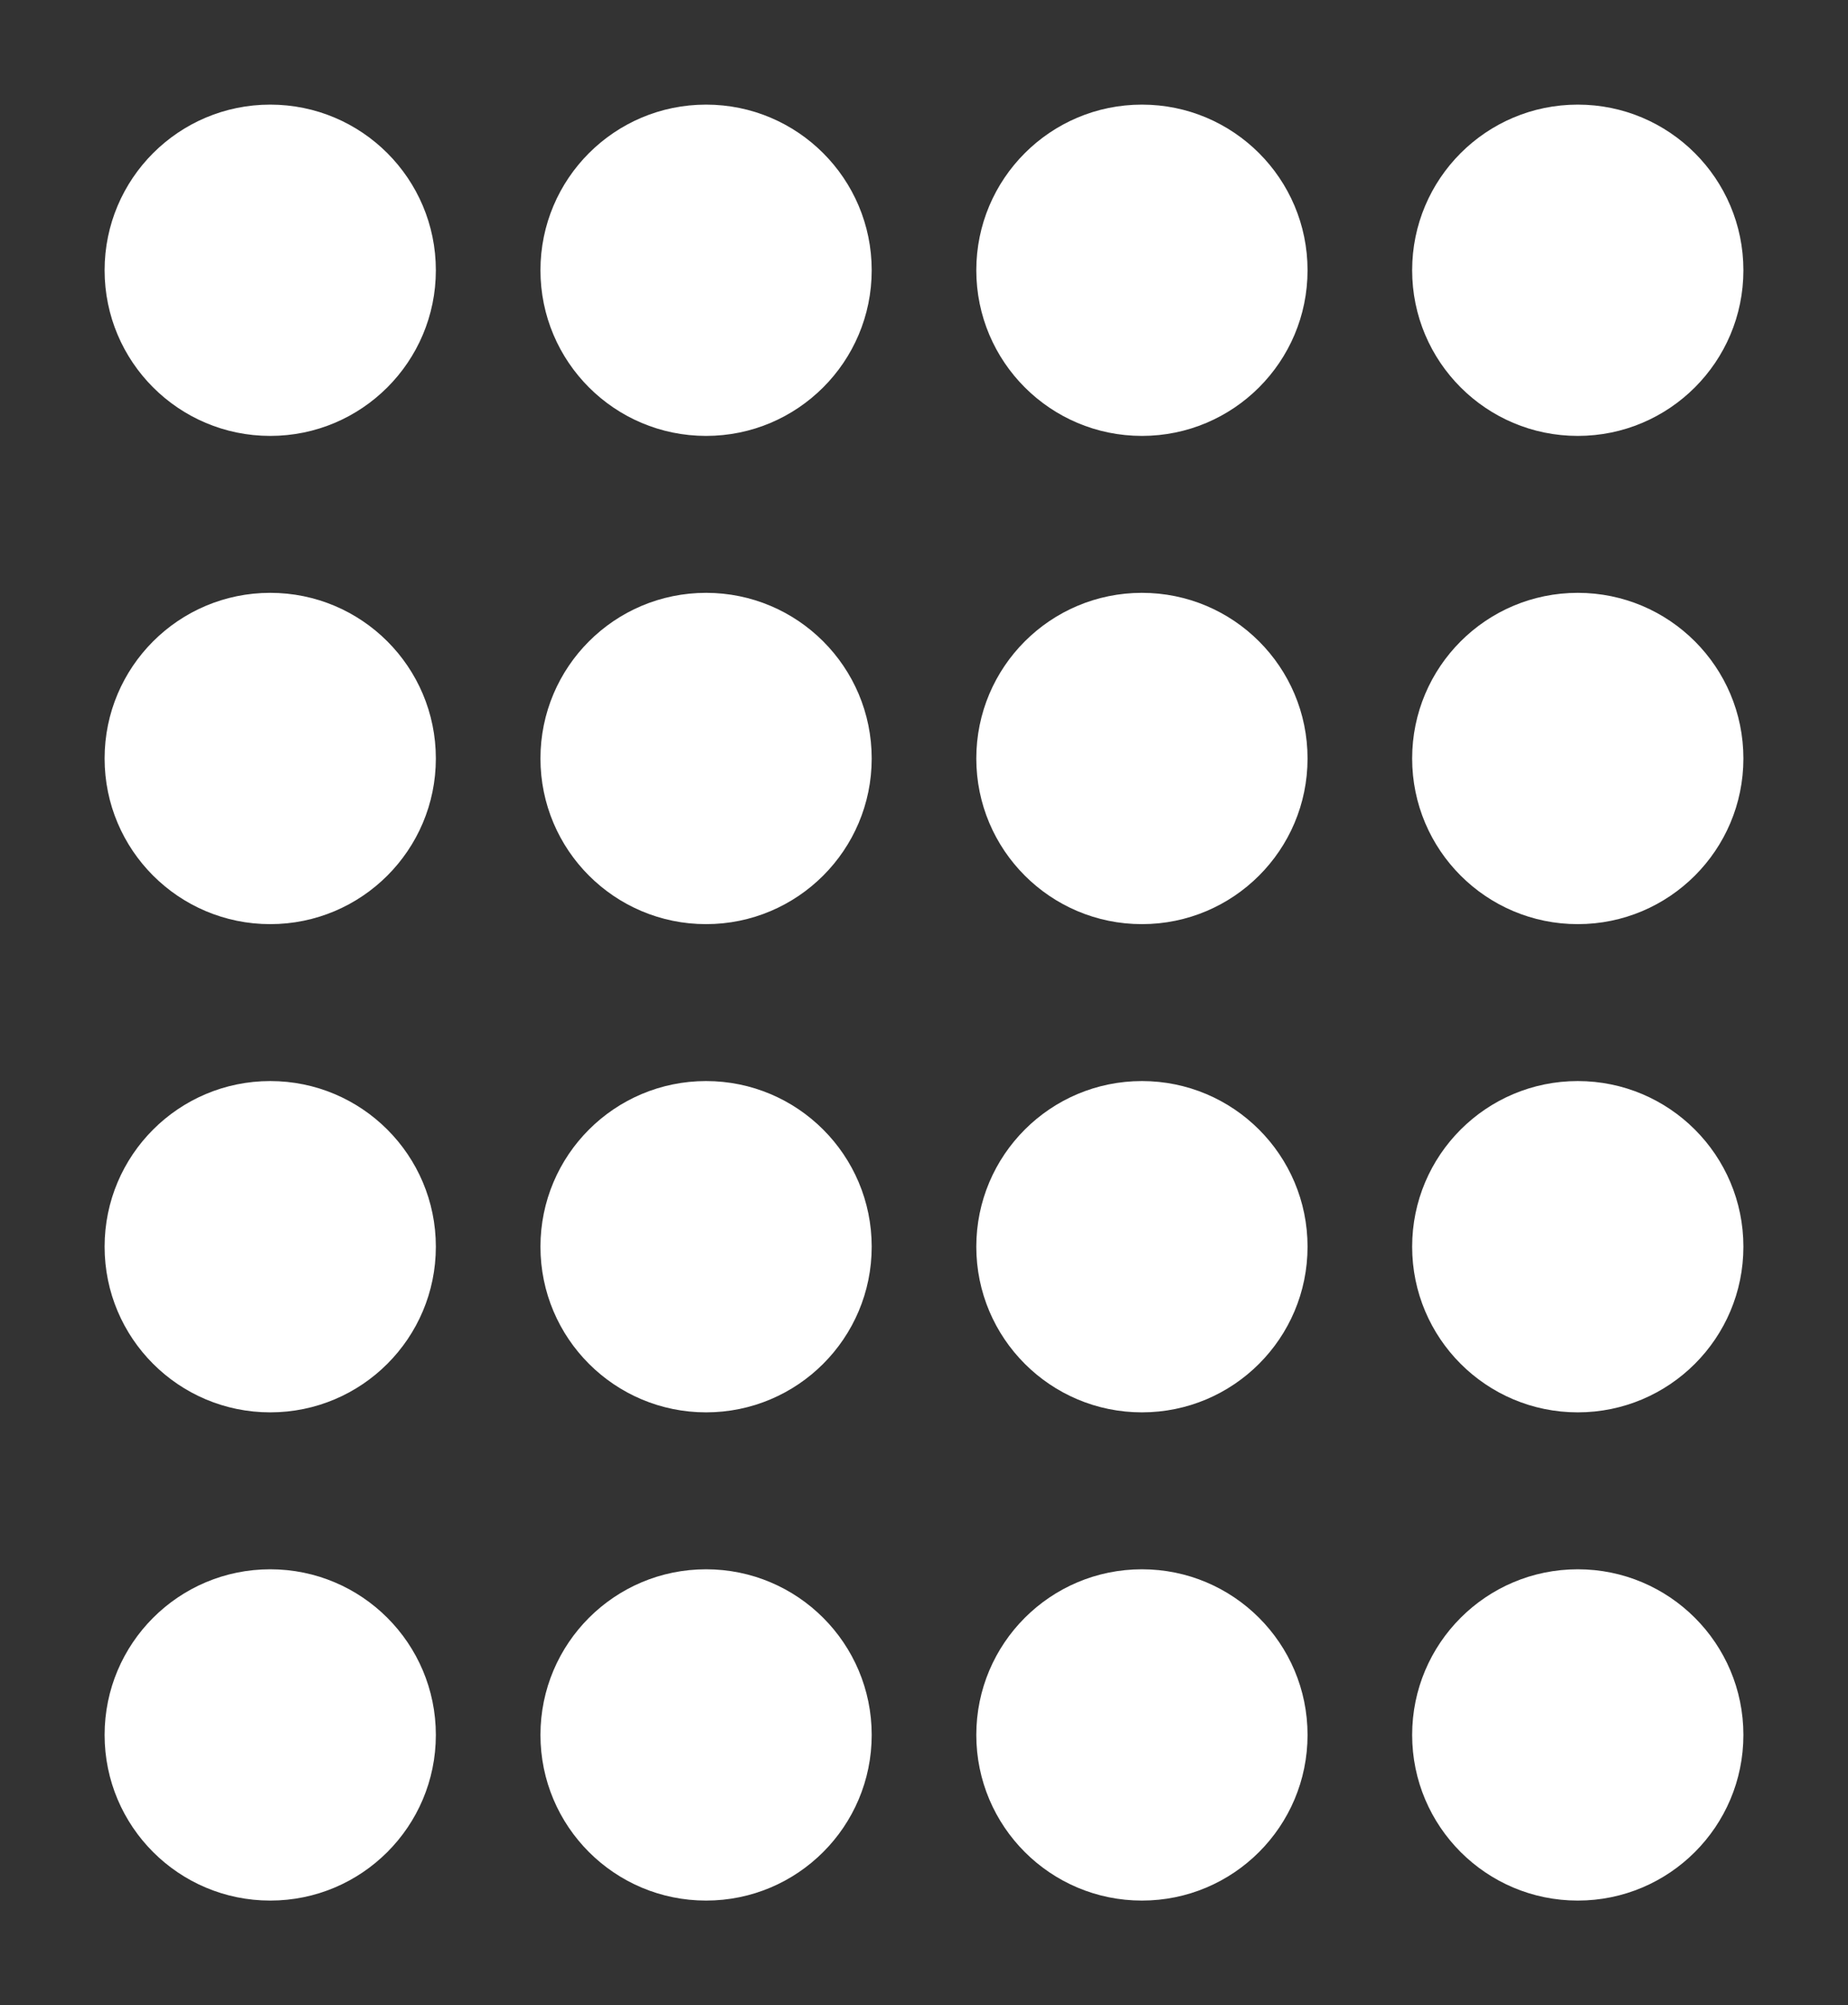 <svg width="106" height="115" viewBox="0 0 106 115" fill="none" xmlns="http://www.w3.org/2000/svg">
<rect x="0" y="0" width="106" height="115" fill="#333333" stroke="none"/>
<circle cx="15.5" cy="43.5" r="9.5" fill="#fff"/>
<circle cx="40.5" cy="43.5" r="9.5" fill="#fff"/>
<circle cx="15.5" cy="15.5" r="9.5" fill="#fff"/>
<circle cx="40.5" cy="15.5" r="9.5" fill="#fff"/>
<circle cx="15.5" cy="99.5" r="9.5" fill="#fff"/>
<circle cx="40.5" cy="99.5" r="9.5" fill="#fff"/>
<circle cx="15.5" cy="71.5" r="9.5" fill="#fff"/>
<circle cx="40.5" cy="71.5" r="9.5" fill="#fff"/>
<circle cx="65.5" cy="99.5" r="9.5" fill="#fff"/>
<circle cx="90.5" cy="99.5" r="9.5" fill="#fff"/>
<circle cx="65.5" cy="71.5" r="9.5" fill="#fff"/>
<circle cx="90.5" cy="71.5" r="9.5" fill="#fff"/>
<circle cx="65.5" cy="43.5" r="9.5" fill="#fff"/>
<circle cx="90.5" cy="43.5" r="9.5" fill="#fff"/>
<circle cx="65.5" cy="15.5" r="9.5" fill="#fff"/>
<circle cx="90.5" cy="15.5" r="9.5" fill="#fff"/>
</svg>
